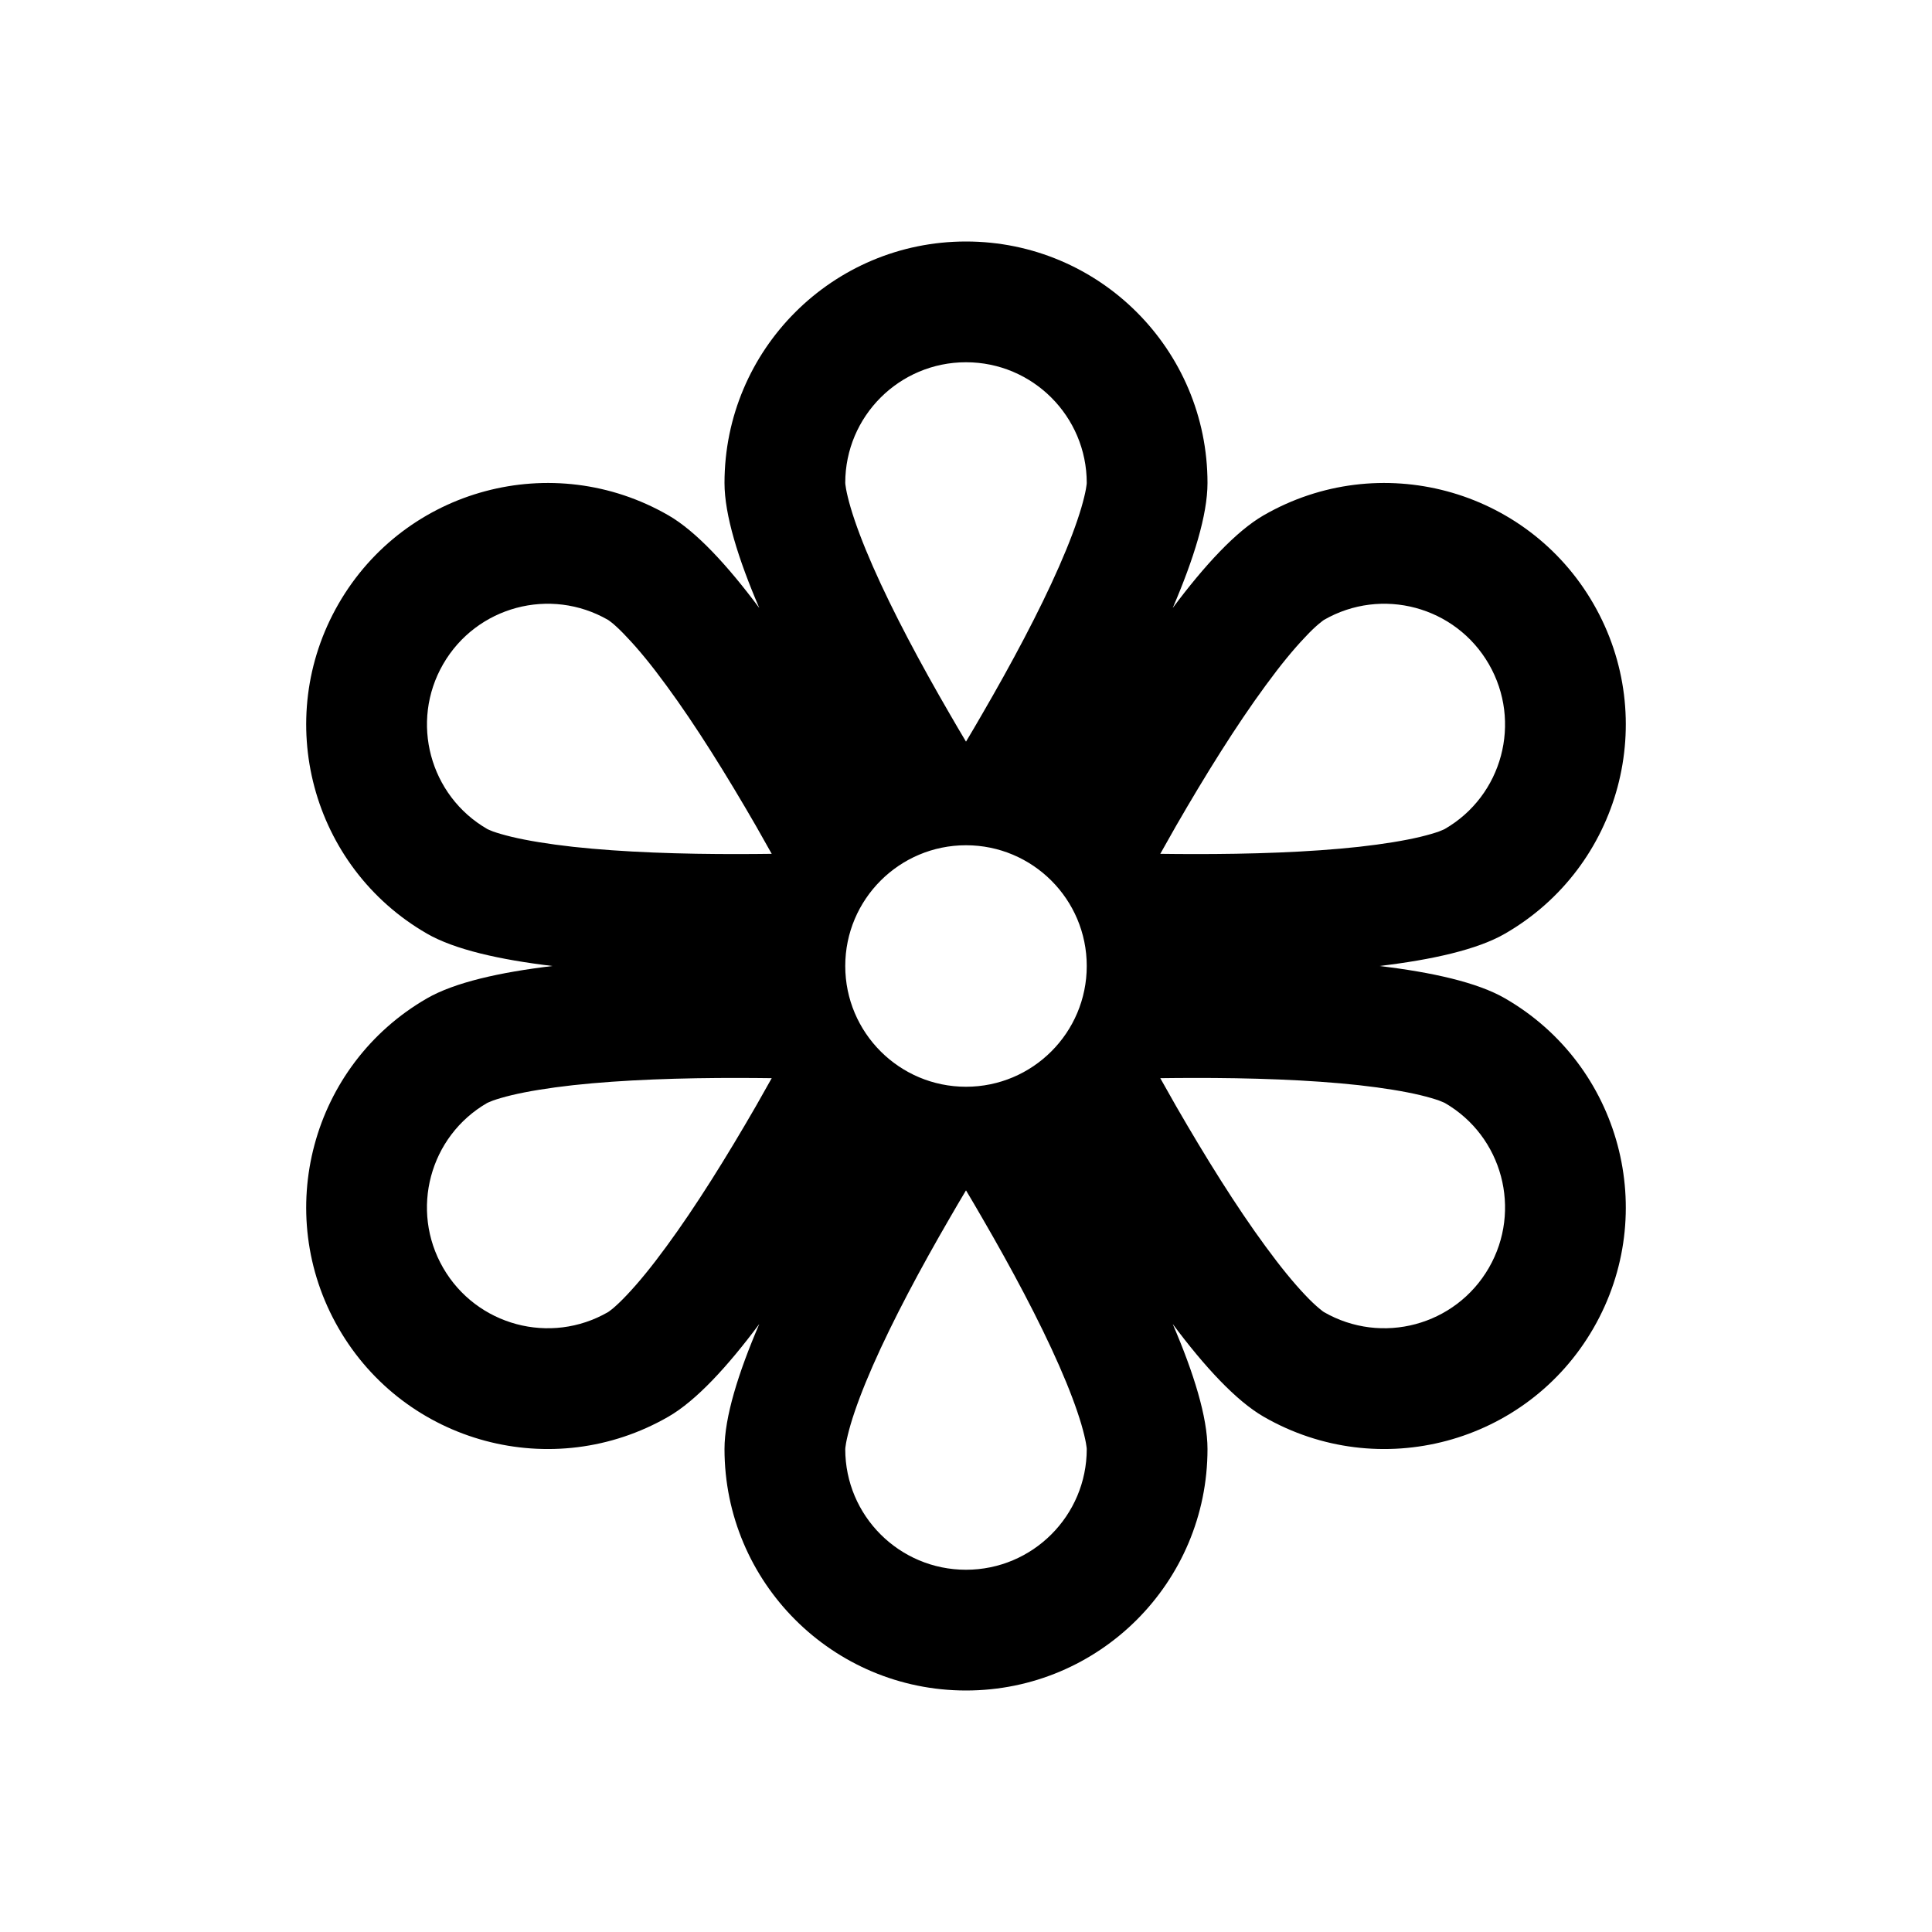 <svg width="16" height="16" viewBox="0 0 16 16" fill="none" xmlns="http://www.w3.org/2000/svg">
<path d="M11.424 8C11.861 7.948 12.236 7.864 12.464 7.732C13.421 7.18 13.748 5.957 13.196 5C12.644 4.043 11.421 3.716 10.464 4.268C10.236 4.4 9.975 4.682 9.712 5.035C9.886 4.63 10 4.264 10 4C10 2.895 9.105 2 8 2C6.896 2 6 2.895 6 4C6 4.264 6.114 4.63 6.288 5.035C6.025 4.682 5.765 4.4 5.536 4.268C4.579 3.716 3.356 4.043 2.804 5C2.252 5.957 2.579 7.18 3.536 7.732C3.765 7.864 4.139 7.948 4.576 8C4.139 8.052 3.765 8.136 3.536 8.268C2.579 8.82 2.252 10.043 2.804 11C3.356 11.957 4.579 12.284 5.536 11.732C5.765 11.6 6.025 11.318 6.288 10.965C6.114 11.37 6 11.736 6 12C6 13.105 6.896 14 8 14C9.105 14 10 13.105 10 12C10 11.736 9.886 11.37 9.712 10.965C9.975 11.318 10.236 11.6 10.464 11.732C11.421 12.284 12.644 11.957 13.196 11C13.748 10.043 13.421 8.82 12.464 8.268C12.236 8.136 11.861 8.052 11.424 8ZM9 4C9 4.002 8.999 4.018 8.993 4.051C8.986 4.089 8.974 4.14 8.955 4.205C8.916 4.337 8.855 4.5 8.772 4.689C8.606 5.067 8.376 5.497 8.135 5.912C8.09 5.99 8.045 6.067 8 6.142C7.955 6.067 7.91 5.99 7.865 5.912C7.624 5.497 7.394 5.067 7.228 4.689C7.145 4.5 7.084 4.337 7.045 4.205C7.026 4.14 7.014 4.089 7.007 4.051C7.001 4.018 7 4.002 7 3.999C7 3.447 7.448 3 8 3C8.552 3 9 3.448 9 4ZM3.67 5.5C3.946 5.022 4.557 4.858 5.036 5.134C5.036 5.134 5.036 5.134 5.036 5.134C5.038 5.135 5.051 5.144 5.077 5.165C5.106 5.19 5.145 5.226 5.191 5.276C5.286 5.375 5.396 5.509 5.518 5.676C5.763 6.009 6.02 6.423 6.26 6.839C6.304 6.917 6.348 6.995 6.391 7.071C6.303 7.072 6.215 7.073 6.125 7.073C5.644 7.074 5.158 7.058 4.746 7.013C4.541 6.99 4.37 6.962 4.236 6.93C4.17 6.914 4.12 6.899 4.083 6.886C4.052 6.874 4.038 6.867 4.036 6.866C4.036 6.866 4.036 6.866 4.036 6.866C3.558 6.59 3.394 5.978 3.67 5.5ZM5.036 10.866C4.558 11.142 3.946 10.978 3.67 10.5C3.394 10.022 3.557 9.41 4.035 9.134C4.038 9.133 4.052 9.126 4.083 9.114C4.12 9.101 4.17 9.086 4.236 9.07C4.37 9.038 4.541 9.01 4.746 8.987C5.158 8.942 5.644 8.926 6.125 8.927C6.215 8.927 6.303 8.928 6.391 8.929C6.348 9.005 6.304 9.083 6.26 9.161C6.02 9.577 5.763 9.991 5.518 10.324C5.396 10.491 5.286 10.625 5.191 10.725C5.145 10.774 5.106 10.81 5.077 10.835C5.051 10.856 5.038 10.865 5.036 10.866C5.036 10.866 5.036 10.866 5.036 10.866ZM9 12C9 12.552 8.552 13 8 13C7.448 13 7 12.553 7 12.001C7 11.998 7.001 11.982 7.007 11.949C7.014 11.911 7.026 11.86 7.045 11.795C7.084 11.663 7.145 11.5 7.228 11.311C7.394 10.933 7.624 10.503 7.865 10.088C7.91 10.01 7.955 9.933 8 9.858C8.045 9.933 8.09 10.01 8.135 10.088C8.376 10.503 8.606 10.933 8.772 11.311C8.855 11.5 8.916 11.663 8.955 11.795C8.974 11.86 8.986 11.911 8.993 11.949C8.999 11.982 9 11.998 9 12ZM12.33 5.5C12.606 5.978 12.443 6.59 11.964 6.866C11.964 6.866 11.964 6.866 11.964 6.866C11.962 6.867 11.948 6.874 11.917 6.886C11.88 6.899 11.83 6.914 11.764 6.93C11.63 6.962 11.459 6.99 11.254 7.013C10.843 7.058 10.356 7.074 9.875 7.073C9.786 7.073 9.697 7.072 9.609 7.071C9.652 6.995 9.696 6.917 9.74 6.839C9.98 6.423 10.237 6.009 10.482 5.676C10.604 5.509 10.714 5.375 10.809 5.276C10.855 5.226 10.894 5.19 10.924 5.165C10.949 5.144 10.963 5.135 10.964 5.134C11.443 4.858 12.054 5.022 12.33 5.5ZM10.964 10.866C10.962 10.865 10.949 10.856 10.924 10.835C10.894 10.81 10.855 10.774 10.809 10.725C10.714 10.625 10.604 10.491 10.482 10.324C10.237 9.991 9.98 9.577 9.74 9.161C9.696 9.083 9.652 9.005 9.609 8.929C9.697 8.928 9.786 8.927 9.875 8.927C10.356 8.926 10.843 8.942 11.254 8.987C11.459 9.01 11.63 9.038 11.764 9.07C11.83 9.086 11.88 9.101 11.917 9.114C11.948 9.126 11.963 9.133 11.965 9.134C12.443 9.41 12.606 10.022 12.33 10.5C12.054 10.978 11.443 11.142 10.964 10.866ZM8 9C7.448 9 7 8.552 7 8C7 7.448 7.448 7 8 7C8.552 7 9 7.448 9 8C9 8.552 8.552 9 8 9Z" fill="black"/>
</svg>
